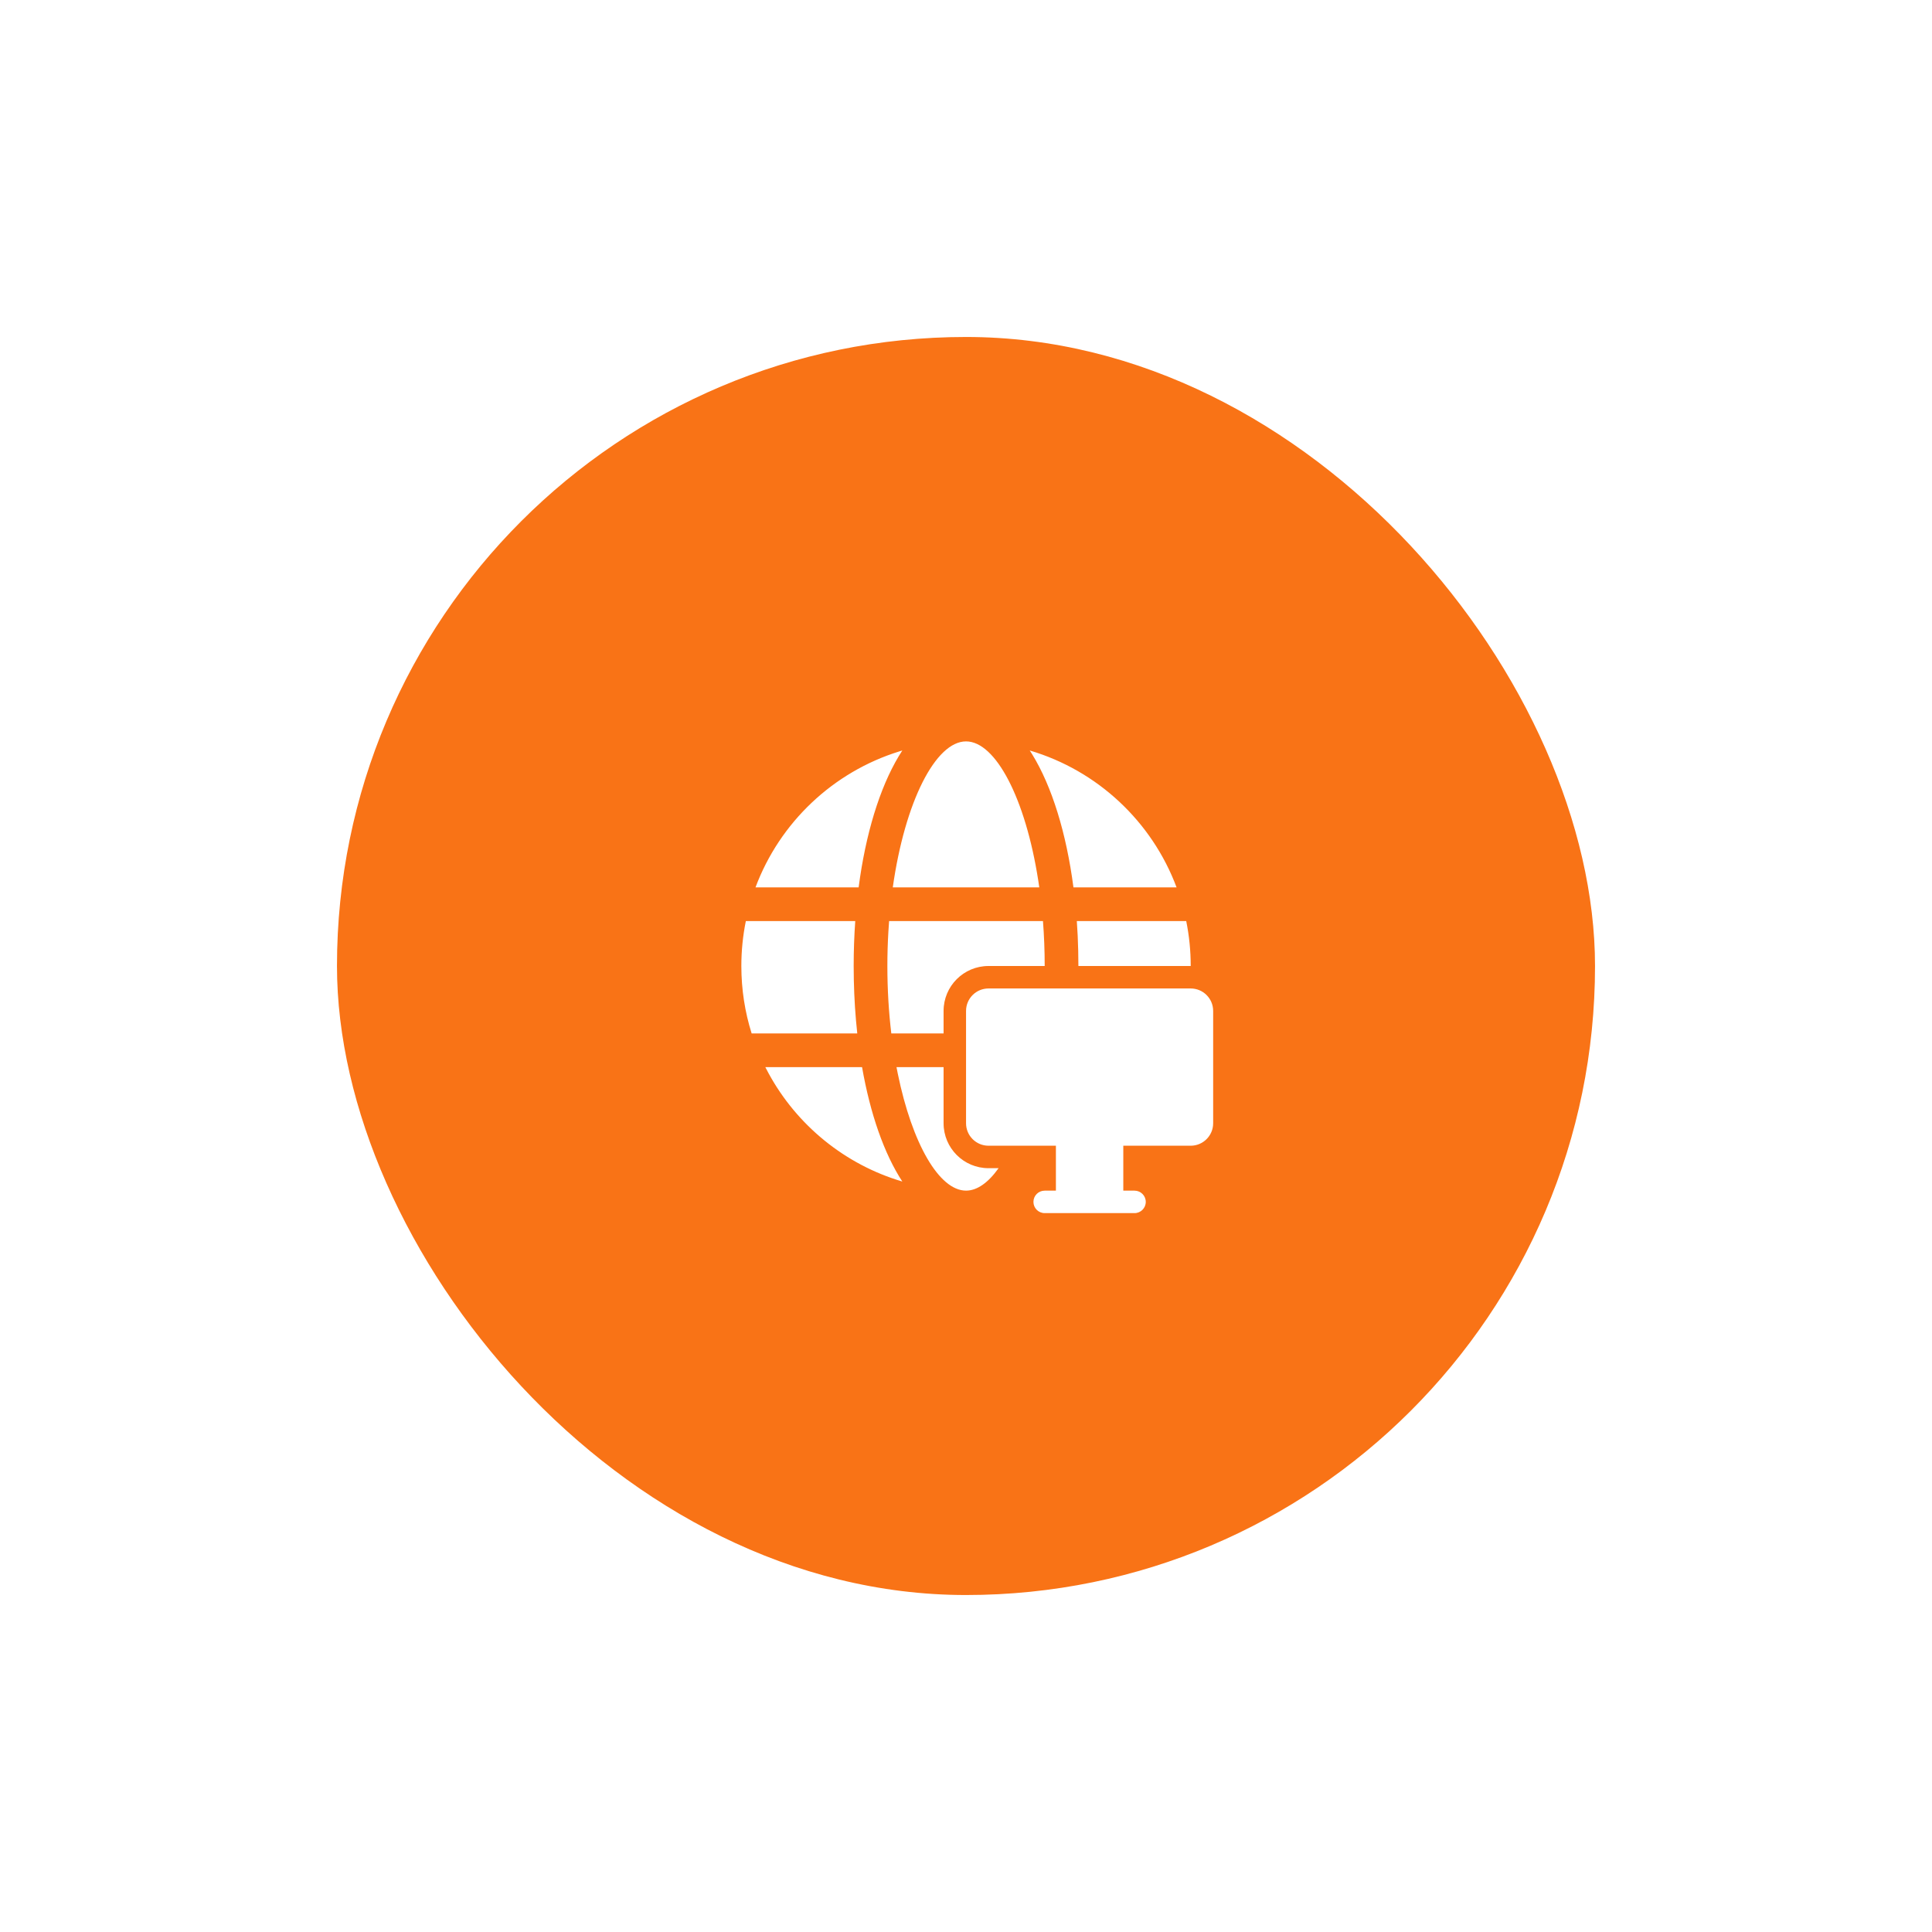 <svg width="86" height="86" viewBox="0 0 86 86" fill="none" xmlns="http://www.w3.org/2000/svg">
<g filter="url(#filter0_d_4020_34975)">
<rect x="15" y="10" width="56" height="56" rx="28" fill="#F97316"/>
<path d="M42.002 42.501H39.906L39.964 42.795C40.601 45.905 41.805 47.999 43.002 47.999C43.497 47.999 43.993 47.641 44.45 47H44.002C42.897 47 42.002 46.105 42.002 45V42.501ZM42.002 41.001H39.675C39.562 40.055 39.5 39.048 39.5 38.001C39.5 37.486 39.515 36.981 39.544 36.489L39.577 36H46.426C46.476 36.646 46.503 37.314 46.503 38H44.002C42.897 38 42.002 38.895 42.002 40V41.001ZM53.003 38L53.002 38H48.003C48.003 37.546 47.992 37.098 47.972 36.657L47.933 36.001L52.803 36C52.934 36.646 53.003 37.315 53.003 38ZM38.373 42.501L34.067 42.501L34.214 42.78C35.469 45.083 37.602 46.837 40.165 47.594C39.356 46.355 38.738 44.583 38.373 42.501ZM38.07 36.001L33.2 36C33.069 36.647 33 37.316 33 38.001C33 39.046 33.16 40.054 33.458 41.001H38.16L38.103 40.421C38.035 39.64 38 38.83 38 38.001C38 37.319 38.024 36.651 38.07 36.001ZM45.838 28.407L45.946 28.577C46.826 30.008 47.467 32.084 47.783 34.501L52.373 34.5C51.28 31.574 48.856 29.298 45.838 28.407ZM40.165 28.407L40.043 28.444C37.082 29.359 34.708 31.614 33.63 34.5L38.221 34.501L38.282 34.061C38.63 31.736 39.284 29.756 40.165 28.407ZM46.215 34.185C45.647 30.544 44.32 28.002 43.002 28.002C41.645 28.002 40.28 30.691 39.741 34.5H46.262L46.215 34.185ZM43.002 40C43.002 39.448 43.449 39 44.002 39H53.002C53.554 39 54.002 39.448 54.002 40V45C54.002 45.552 53.554 46 53.002 46H50.002V48H50.502C50.778 48 51.002 48.224 51.002 48.5C51.002 48.776 50.778 49 50.502 49H46.502C46.225 49 46.002 48.776 46.002 48.5C46.002 48.224 46.225 48 46.502 48H47.002V46H44.002C43.449 46 43.002 45.552 43.002 45V40Z" fill="white"/>
</g>
<defs>
<filter id="filter0_d_4020_34975" x="0" y="0" width="86" height="86" filterUnits="userSpaceOnUse" color-interpolation-filters="sRGB">
<feFlood flood-opacity="0" result="BackgroundImageFix"/>
<feColorMatrix in="SourceAlpha" type="matrix" values="0 0 0 0 0 0 0 0 0 0 0 0 0 0 0 0 0 0 127 0" result="hardAlpha"/>
<feOffset dy="5"/>
<feGaussianBlur stdDeviation="7.5"/>
<feComposite in2="hardAlpha" operator="out"/>
<feColorMatrix type="matrix" values="0 0 0 0 0 0 0 0 0 0 0 0 0 0 0 0 0 0 0.1 0"/>
<feBlend mode="normal" in2="BackgroundImageFix" result="effect1_dropShadow_4020_34975"/>
<feBlend mode="normal" in="SourceGraphic" in2="effect1_dropShadow_4020_34975" result="shape"/>
</filter>
</defs>
</svg>
